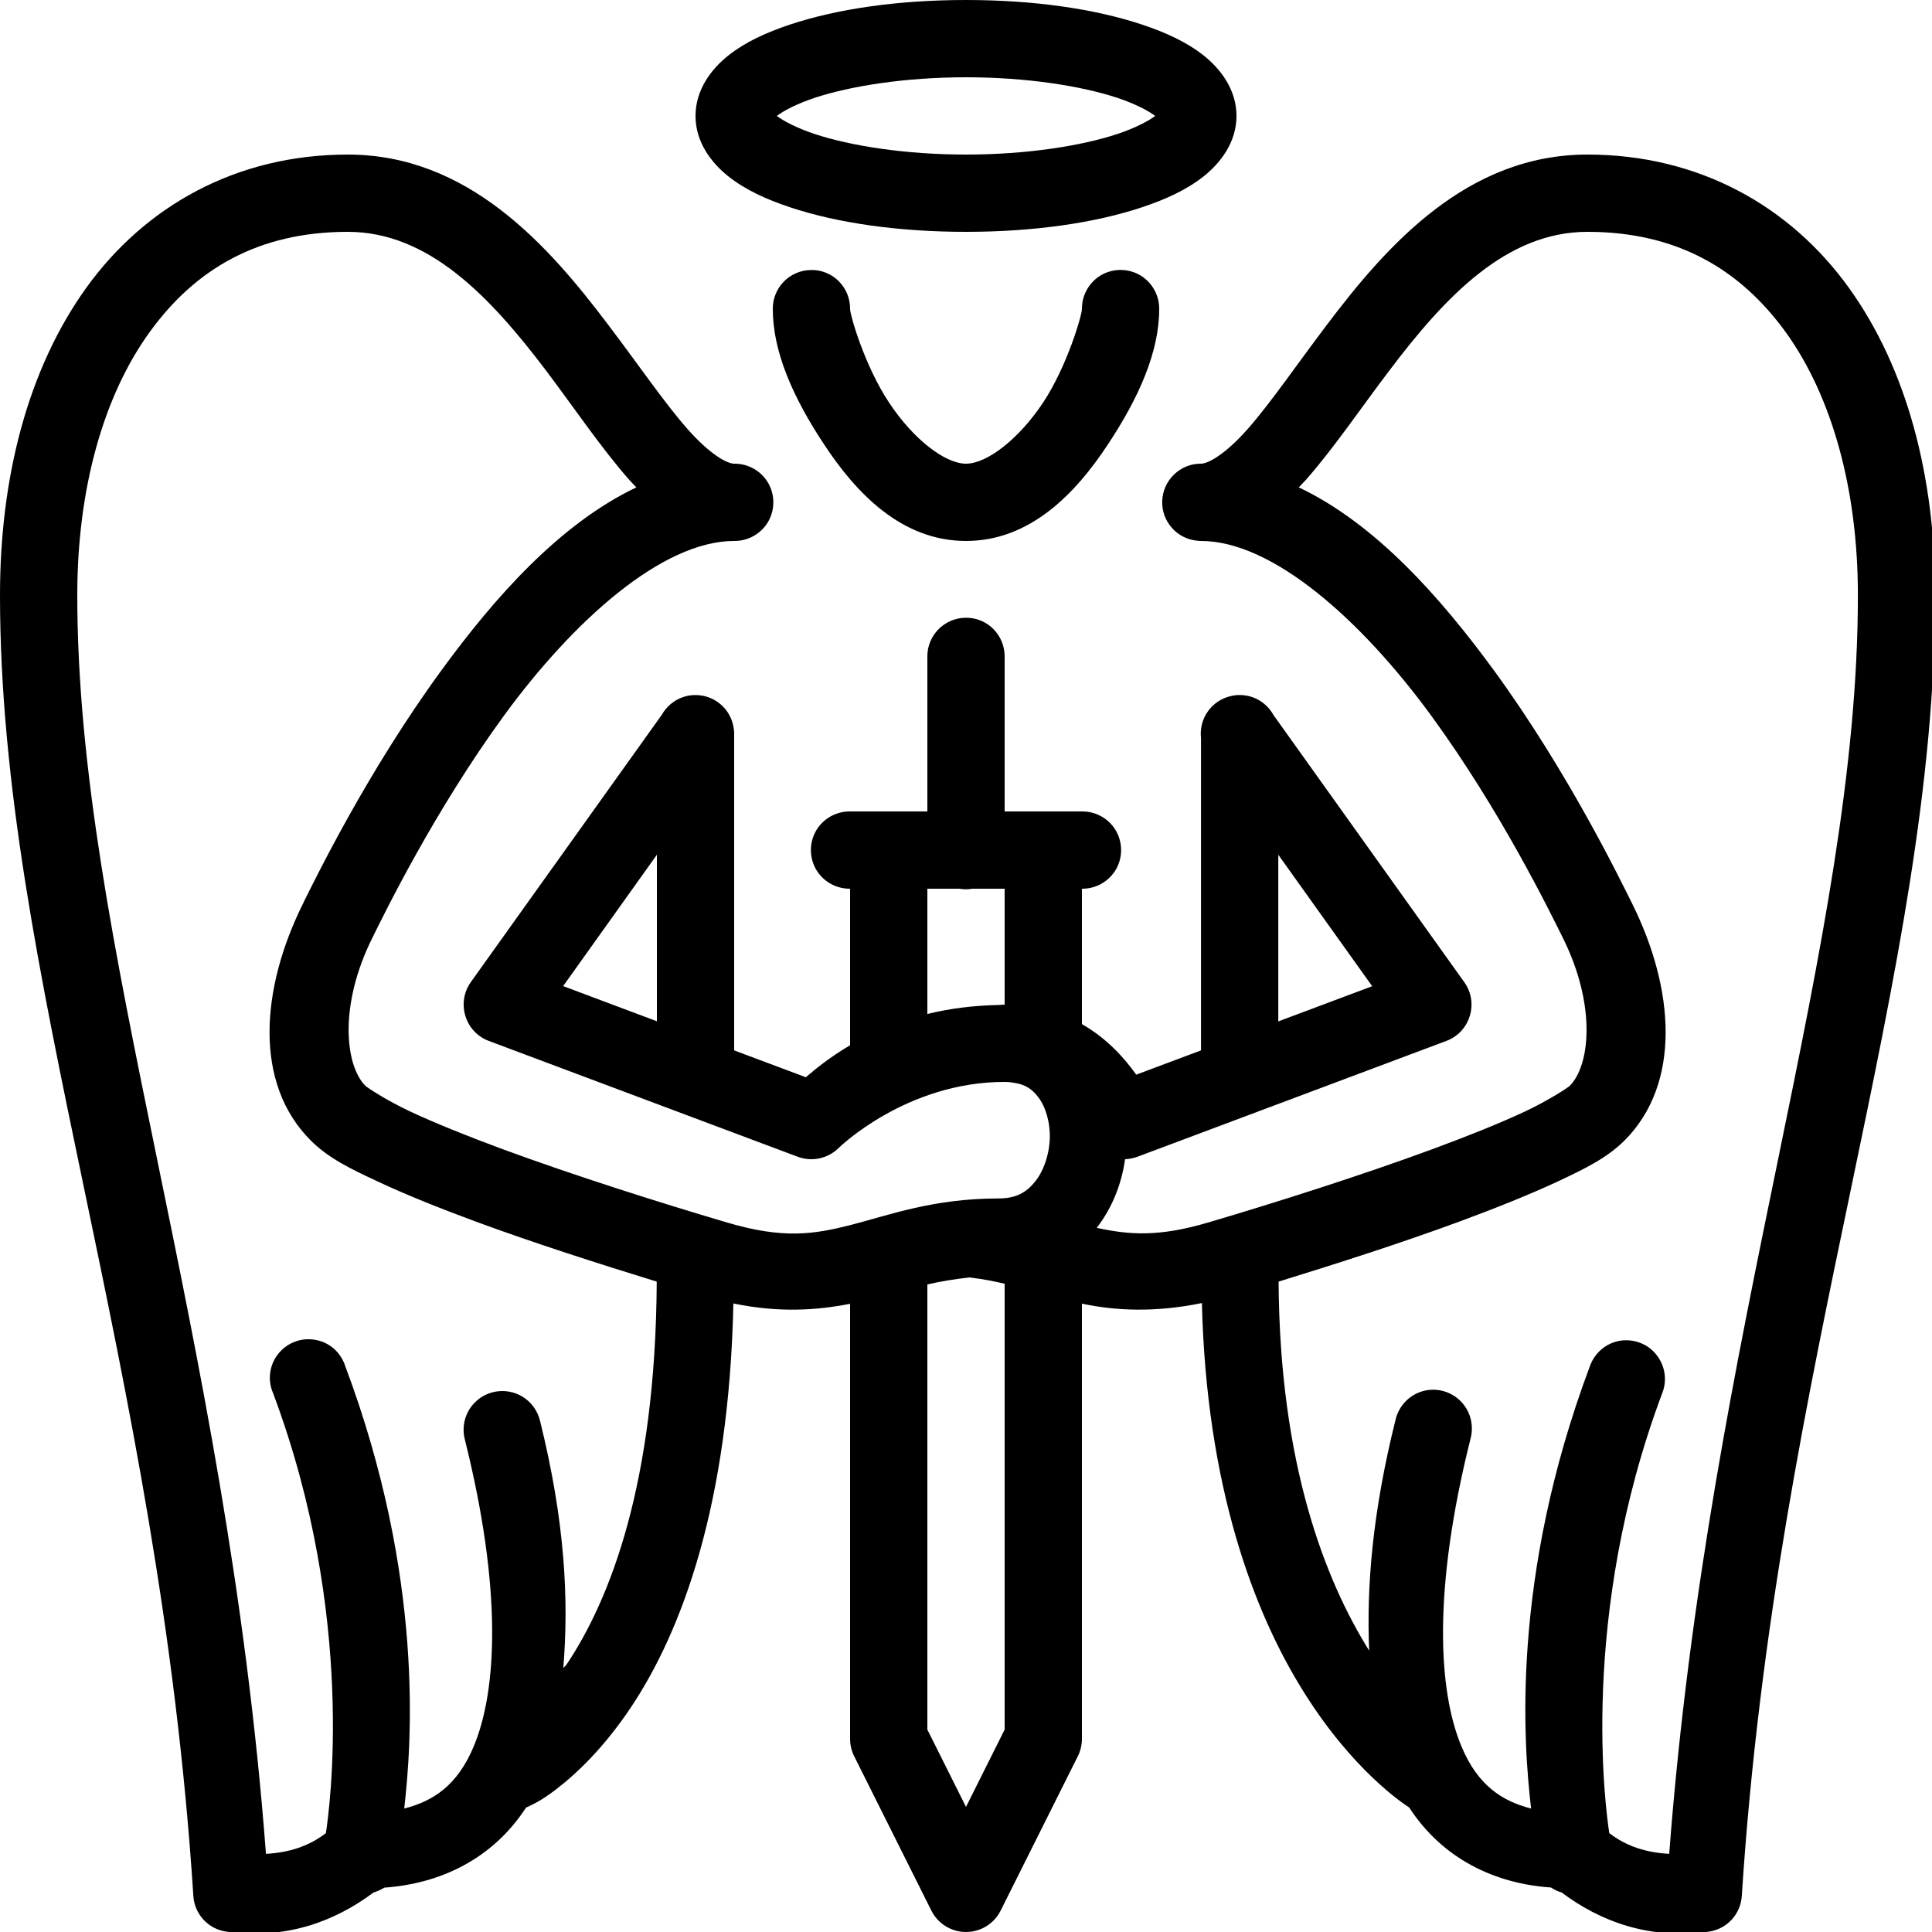 <svg xmlns="http://www.w3.org/2000/svg" viewBox="0 0 50 50">
    <path
        d="M 25 0 C 23.254 0 21.672 0.227 20.441 0.637 C 19.824 0.844 19.293 1.086 18.852 1.434 C 18.41 1.785 18 2.32 18 3 C 18 3.68 18.41 4.215 18.852 4.566 C 19.293 4.914 19.824 5.156 20.441 5.363 C 21.672 5.773 23.254 6 25 6 C 26.746 6 28.328 5.773 29.559 5.363 C 30.176 5.156 30.707 4.914 31.148 4.566 C 31.59 4.215 32 3.68 32 3 C 32 2.32 31.59 1.785 31.148 1.434 C 30.707 1.086 30.176 0.844 29.559 0.637 C 28.328 0.227 26.746 0 25 0 Z M 25 2 C 26.566 2 27.984 2.223 28.926 2.535 C 29.391 2.691 29.727 2.871 29.895 3 C 29.727 3.129 29.391 3.309 28.926 3.465 C 27.984 3.777 26.566 4 25 4 C 23.434 4 22.016 3.777 21.074 3.465 C 20.609 3.309 20.273 3.129 20.105 3 C 20.273 2.871 20.609 2.691 21.074 2.535 C 22.016 2.223 23.434 2 25 2 Z M 9 4 C 6.105 4 3.75 5.344 2.238 7.441 C 0.727 9.539 0 12.34 0 15.402 C 0 25.188 4.113 35.227 5.004 49.066 C 5.031 49.539 5.395 49.93 5.867 49.992 C 7.41 50.199 8.656 49.73 9.664 48.98 C 9.762 48.949 9.859 48.906 9.945 48.852 C 11.398 48.75 12.75 48.109 13.613 46.781 C 13.766 46.707 13.973 46.629 14.391 46.309 C 14.941 45.887 15.645 45.211 16.332 44.18 C 17.645 42.211 18.867 38.941 18.98 33.734 C 20.172 33.98 21.148 33.91 22 33.742 L 22 45 C 22 45.156 22.035 45.309 22.105 45.449 L 24.105 49.449 C 24.273 49.785 24.621 50 25 50 C 25.379 50 25.727 49.785 25.895 49.449 L 27.895 45.449 C 27.965 45.309 28 45.156 28 45 L 28 33.738 C 28.863 33.922 29.883 33.973 31.105 33.723 C 31.223 38.48 32.449 41.727 33.734 43.777 C 35.008 45.82 36.32 46.68 36.469 46.777 C 37.332 48.105 38.684 48.75 40.137 48.848 C 40.223 48.906 40.316 48.949 40.414 48.977 C 41.422 49.73 42.672 50.199 44.215 49.992 C 44.688 49.93 45.051 49.539 45.078 49.062 C 45.969 35.227 50.082 25.188 50.082 15.398 C 50.082 12.34 49.355 9.539 47.844 7.441 C 46.332 5.344 43.977 4 41.082 4 C 37.969 4 35.898 6.344 34.348 8.395 C 33.57 9.422 32.895 10.414 32.301 11.09 C 31.707 11.766 31.262 12 31.082 12 C 30.543 11.996 30.098 12.426 30.078 12.965 C 30.059 13.504 30.473 13.961 31.012 13.996 C 31.035 14 31.059 14 31.082 14 C 32.945 14 35.246 16.066 37.039 18.52 C 38.832 20.973 40.109 23.594 40.438 24.254 C 41.32 26.016 41.152 27.57 40.625 28.102 C 40.578 28.145 40.105 28.465 39.465 28.766 C 38.824 29.066 37.988 29.402 37.066 29.742 C 35.23 30.418 33.047 31.113 31.258 31.641 C 29.984 32.016 29.227 31.957 28.406 31.781 C 28.398 31.781 28.391 31.777 28.383 31.777 C 28.793 31.246 29.027 30.633 29.117 30 C 29.227 29.996 29.332 29.973 29.434 29.938 L 37.434 26.938 C 37.727 26.828 37.949 26.59 38.039 26.289 C 38.129 25.992 38.078 25.672 37.895 25.418 L 32.957 18.504 C 32.777 18.18 32.438 17.98 32.066 17.988 C 32.031 17.988 31.992 17.988 31.953 17.996 C 31.93 17.996 31.91 18.004 31.887 18.008 C 31.879 18.008 31.871 18.012 31.863 18.012 C 31.363 18.121 31.023 18.59 31.082 19.102 L 31.082 27.184 L 29.406 27.812 C 29.109 27.398 28.664 26.883 28 26.504 L 28 23 C 28.359 23.004 28.695 22.816 28.879 22.504 C 29.059 22.191 29.059 21.809 28.879 21.496 C 28.695 21.184 28.359 20.996 28 21 L 26 21 L 26 17 C 26.004 16.73 25.898 16.469 25.707 16.277 C 25.516 16.086 25.254 15.98 24.984 15.988 C 24.434 15.996 23.992 16.449 24 17 L 24 21 L 22 21 C 21.641 20.996 21.305 21.184 21.121 21.496 C 20.941 21.809 20.941 22.191 21.121 22.504 C 21.305 22.816 21.641 23.004 22 23 L 22 27 C 22 27.016 22 27.035 22 27.051 C 21.477 27.359 21.094 27.672 20.855 27.879 L 19 27.184 L 19 19.02 C 19 19.008 19 18.992 19 18.98 C 19 18.957 19 18.934 18.996 18.91 C 18.996 18.906 18.996 18.902 18.996 18.902 C 18.992 18.875 18.988 18.848 18.984 18.82 C 18.902 18.332 18.477 17.98 17.984 17.988 C 17.629 17.992 17.305 18.188 17.129 18.496 L 12.184 25.418 C 12.004 25.672 11.953 25.992 12.043 26.289 C 12.133 26.59 12.355 26.828 12.648 26.938 L 20.648 29.938 C 21.016 30.074 21.43 29.984 21.707 29.707 C 21.707 29.707 23.445 28 26 28 C 26.133 28 26.262 28.023 26.383 28.051 C 26.602 28.113 26.742 28.227 26.867 28.391 C 27.059 28.637 27.184 29.047 27.168 29.477 C 27.152 29.902 27 30.324 26.777 30.594 C 26.555 30.859 26.305 31.016 25.832 31.016 C 24.16 31.016 23 31.449 22.031 31.699 C 21.066 31.945 20.281 32.07 18.824 31.641 C 17.035 31.113 14.852 30.418 13.012 29.742 C 12.094 29.402 11.258 29.066 10.617 28.766 C 9.977 28.465 9.504 28.145 9.457 28.102 C 8.93 27.57 8.762 26.016 9.645 24.254 C 9.973 23.59 11.254 20.973 13.043 18.52 C 14.836 16.066 17.137 14 19 14 C 19.359 14.004 19.695 13.816 19.879 13.504 C 20.059 13.191 20.059 12.809 19.879 12.496 C 19.695 12.184 19.359 11.996 19 12 C 18.82 12 18.375 11.766 17.781 11.09 C 17.188 10.414 16.512 9.422 15.734 8.398 C 14.184 6.344 12.113 4 9 4 Z M 9 6 C 11.086 6 12.668 7.656 14.141 9.602 C 14.875 10.578 15.555 11.586 16.277 12.41 C 16.34 12.48 16.406 12.547 16.469 12.613 C 14.484 13.559 12.805 15.457 11.43 17.34 C 9.504 19.973 8.156 22.754 7.855 23.355 C 7.855 23.359 7.855 23.359 7.855 23.359 C 6.734 25.598 6.57 28.043 8.039 29.512 C 8.496 29.969 9.047 30.238 9.77 30.574 C 10.492 30.914 11.371 31.266 12.32 31.617 C 13.816 32.168 15.461 32.695 16.996 33.168 C 16.969 38.406 15.781 41.402 14.668 43.07 C 14.633 43.121 14.613 43.121 14.578 43.172 C 14.723 41.402 14.625 39.383 13.973 36.758 C 13.883 36.41 13.621 36.137 13.277 36.039 C 12.934 35.941 12.562 36.031 12.305 36.281 C 12.047 36.527 11.941 36.895 12.027 37.242 C 13 41.125 12.867 43.738 12.262 45.191 C 11.84 46.207 11.211 46.613 10.461 46.805 C 10.648 45.176 11 40.859 8.934 35.352 C 8.82 35 8.527 34.738 8.164 34.676 C 7.801 34.609 7.434 34.746 7.203 35.035 C 6.973 35.32 6.918 35.711 7.066 36.051 C 9.238 41.844 8.52 46.875 8.434 47.441 C 7.992 47.781 7.484 47.945 6.883 47.977 C 5.852 34.34 2 24.391 2 15.402 C 2 12.66 2.672 10.262 3.863 8.609 C 5.051 6.957 6.695 6 9 6 Z M 41.082 6 C 43.387 6 45.031 6.957 46.223 8.609 C 47.41 10.262 48.082 12.66 48.082 15.402 C 48.082 24.391 44.234 34.34 43.199 47.977 C 42.598 47.945 42.09 47.781 41.648 47.441 C 41.562 46.871 40.848 41.84 43.02 36.051 C 43.152 35.715 43.09 35.336 42.863 35.055 C 42.637 34.773 42.273 34.641 41.918 34.699 C 41.562 34.762 41.27 35.012 41.148 35.352 C 39.082 40.859 39.434 45.176 39.625 46.805 C 38.875 46.613 38.242 46.207 37.82 45.191 C 37.215 43.738 37.082 41.125 38.055 37.242 C 38.152 36.891 38.055 36.512 37.793 36.254 C 37.535 36 37.156 35.902 36.805 36.008 C 36.453 36.113 36.191 36.402 36.113 36.758 C 35.52 39.141 35.363 41.047 35.434 42.719 C 34.297 40.898 33.117 37.898 33.09 33.168 C 34.621 32.695 36.266 32.168 37.762 31.617 C 38.711 31.266 39.59 30.914 40.312 30.578 C 41.035 30.238 41.586 29.969 42.043 29.516 C 43.512 28.043 43.348 25.598 42.227 23.359 C 41.926 22.758 40.578 19.973 38.656 17.34 C 37.277 15.457 35.598 13.555 33.613 12.613 C 33.676 12.543 33.742 12.48 33.805 12.41 C 34.527 11.586 35.207 10.578 35.945 9.605 C 37.414 7.656 38.996 6 41.082 6 Z M 20.984 6.988 C 20.434 6.996 19.992 7.449 20 8 C 20 9.102 20.523 10.293 21.34 11.52 C 22.152 12.75 23.328 14 25 14 C 26.672 14 27.848 12.75 28.66 11.52 C 29.477 10.293 30 9.102 30 8 C 30.004 7.641 29.816 7.305 29.504 7.121 C 29.191 6.941 28.809 6.941 28.496 7.121 C 28.184 7.305 27.996 7.641 28 8 C 28 8.148 27.629 9.457 26.996 10.418 C 26.359 11.375 25.539 12 25 12 C 24.461 12 23.641 11.375 23.008 10.418 C 22.371 9.457 22 8.148 22 8 C 22.004 7.73 21.898 7.469 21.707 7.277 C 21.516 7.086 21.254 6.98 20.984 6.988 Z M 33.082 22.121 L 35.512 25.523 L 33.082 26.434 Z M 17 22.121 L 17 26.43 L 14.574 25.52 Z M 24 23 L 24.832 23 C 24.941 23.02 25.051 23.02 25.16 23 L 26 23 L 26 26 C 25.957 26 25.918 26.004 25.879 26.008 C 25.18 26.02 24.555 26.105 24 26.242 Z M 25.102 33.059 C 25.121 33.066 25.145 33.066 25.164 33.07 C 25.457 33.105 25.73 33.16 26 33.223 L 26 44.762 L 25 46.762 L 24 44.762 L 24 33.242 C 24.344 33.16 24.711 33.102 25.102 33.059 Z M 25.102 33.059 "
    />
</svg>
